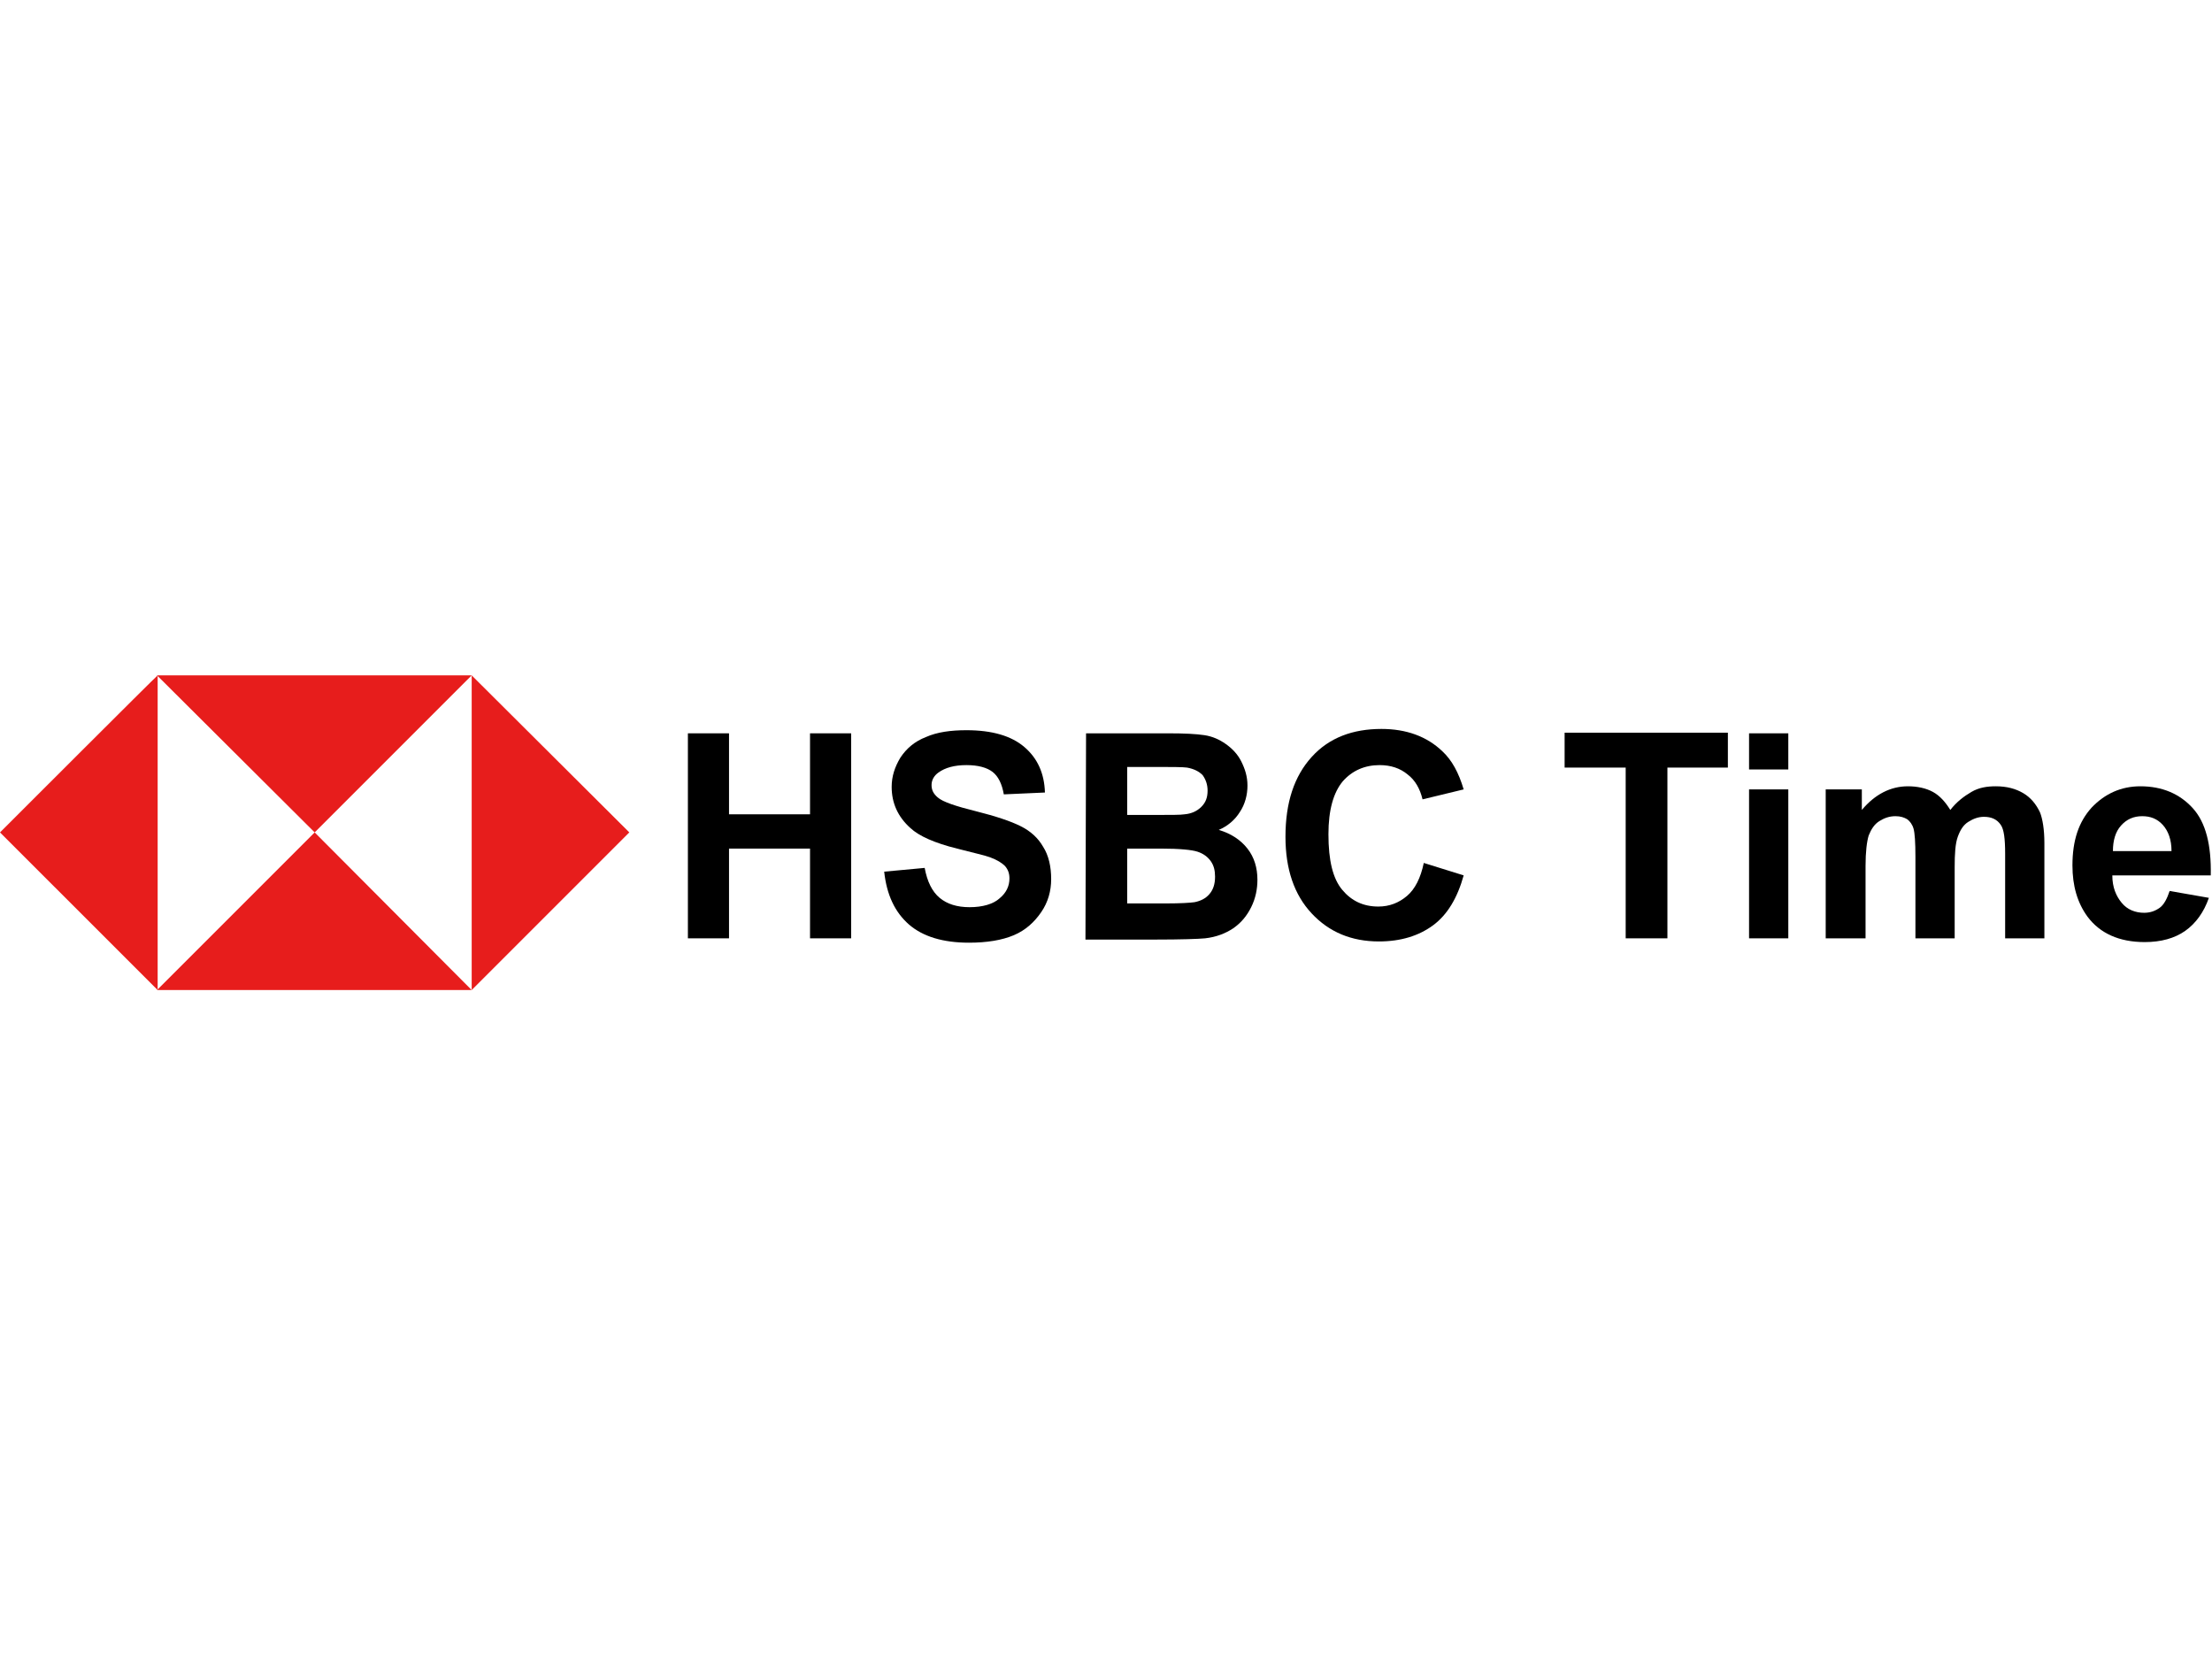<?xml version="1.0" encoding="UTF-8"?>
<svg width="66px" height="50px" viewBox="0 0 66 50" version="1.1" xmlns="http://www.w3.org/2000/svg" xmlns:xlink="http://www.w3.org/1999/xlink">
    <!-- Generator: Sketch 51.2 (57519) - http://www.bohemiancoding.com/sketch -->
    <title>16.HSBC-Time</title>
    <desc>Created with Sketch.</desc>
    <defs></defs>
    <g id="16.HSBC-Time" stroke="none" stroke-width="1" fill="none" fill-rule="evenodd">
        <g id="Group-6" fill-rule="nonzero">
            <rect id="Rectangle" x="0" y="0" width="66" height="50"></rect>
            <g id="16.HSBC-Time" transform="translate(0, 20)">
                <g id="Group" fill="#E71D1C">
                    <path d="M0,4.834 L4.704,9.537 L4.704,0.149 C4.685,0.149 0,4.834 0,4.834 Z" id="Shape"></path>
                    <polygon id="Shape" points="4.685 9.537 14.074 9.537 9.389 4.834"></polygon>
                    <polygon id="Shape" points="9.389 4.834 14.074 0.149 4.685 0.149"></polygon>
                    <polygon id="Shape" points="14.074 0.149 14.074 9.537 18.777 4.834"></polygon>
                </g>
                <g id="Group" transform="translate(20.451, 1.673)" fill="#000000">
                    <polygon id="Shape" points="0.074 6.321 0.074 0.205 1.301 0.205 1.301 2.621 3.718 2.621 3.718 0.205 4.945 0.205 4.945 6.321 3.718 6.321 3.718 3.644 1.301 3.644 1.301 6.321"></polygon>
                    <path d="M5.931,4.332 L7.139,4.22 C7.214,4.629 7.362,4.927 7.585,5.113 C7.808,5.299 8.106,5.392 8.478,5.392 C8.868,5.392 9.184,5.299 9.37,5.131 C9.575,4.964 9.668,4.759 9.668,4.536 C9.668,4.388 9.63,4.276 9.537,4.165 C9.445,4.072 9.296,3.979 9.091,3.904 C8.943,3.848 8.608,3.774 8.106,3.644 C7.437,3.477 6.972,3.272 6.712,3.03 C6.34,2.696 6.154,2.287 6.154,1.803 C6.154,1.487 6.247,1.208 6.414,0.93 C6.6,0.651 6.842,0.446 7.176,0.316 C7.511,0.167 7.92,0.112 8.385,0.112 C9.147,0.112 9.723,0.279 10.114,0.614 C10.504,0.948 10.709,1.394 10.727,1.971 L9.5,2.026 C9.445,1.71 9.333,1.487 9.166,1.357 C8.998,1.227 8.738,1.153 8.385,1.153 C8.032,1.153 7.753,1.227 7.548,1.376 C7.418,1.469 7.344,1.599 7.344,1.748 C7.344,1.896 7.399,2.008 7.53,2.119 C7.678,2.25 8.069,2.38 8.664,2.528 C9.259,2.677 9.705,2.826 10.002,2.975 C10.3,3.123 10.523,3.328 10.672,3.588 C10.839,3.848 10.913,4.183 10.913,4.555 C10.913,4.908 10.82,5.243 10.616,5.54 C10.411,5.838 10.151,6.079 9.798,6.228 C9.445,6.377 8.998,6.451 8.459,6.451 C7.678,6.451 7.083,6.265 6.674,5.912 C6.247,5.54 6.005,5.02 5.931,4.332 Z" id="Shape"></path>
                    <path d="M11.954,0.205 L14.408,0.205 C14.892,0.205 15.245,0.223 15.487,0.26 C15.728,0.297 15.933,0.39 16.119,0.521 C16.305,0.651 16.472,0.818 16.584,1.041 C16.695,1.264 16.77,1.487 16.77,1.766 C16.77,2.045 16.695,2.324 16.546,2.547 C16.398,2.789 16.175,2.975 15.914,3.086 C16.286,3.198 16.565,3.384 16.77,3.644 C16.974,3.904 17.067,4.22 17.067,4.574 C17.067,4.852 17.011,5.131 16.881,5.392 C16.751,5.652 16.584,5.856 16.342,6.024 C16.119,6.172 15.84,6.284 15.505,6.321 C15.301,6.34 14.799,6.358 14.018,6.358 L11.936,6.358 L11.954,0.205 Z M13.181,1.227 L13.181,2.64 L13.999,2.64 C14.483,2.64 14.78,2.64 14.892,2.621 C15.096,2.603 15.264,2.528 15.394,2.398 C15.524,2.268 15.58,2.119 15.58,1.915 C15.58,1.729 15.524,1.58 15.431,1.45 C15.319,1.339 15.171,1.264 14.966,1.227 C14.836,1.208 14.483,1.208 13.906,1.208 L13.181,1.208 L13.181,1.227 Z M13.181,3.644 L13.181,5.28 L14.334,5.28 C14.78,5.28 15.059,5.261 15.189,5.243 C15.375,5.206 15.524,5.131 15.635,5.001 C15.747,4.871 15.803,4.704 15.803,4.481 C15.803,4.295 15.766,4.146 15.673,4.016 C15.58,3.886 15.45,3.793 15.282,3.737 C15.115,3.681 14.743,3.644 14.185,3.644 C14.185,3.644 13.181,3.644 13.181,3.644 Z" id="Shape"></path>
                    <path d="M22.031,4.072 L23.221,4.443 C23.035,5.113 22.737,5.615 22.31,5.931 C21.882,6.247 21.343,6.414 20.692,6.414 C19.874,6.414 19.205,6.135 18.685,5.577 C18.164,5.02 17.904,4.257 17.904,3.291 C17.904,2.268 18.164,1.487 18.685,0.911 C19.205,0.335 19.912,0.074 20.767,0.074 C21.51,0.074 22.124,0.297 22.589,0.744 C22.868,1.004 23.072,1.376 23.221,1.878 L21.994,2.175 C21.919,1.859 21.771,1.599 21.548,1.432 C21.325,1.246 21.046,1.153 20.711,1.153 C20.265,1.153 19.893,1.32 19.614,1.636 C19.335,1.971 19.186,2.491 19.186,3.216 C19.186,3.997 19.317,4.536 19.595,4.871 C19.874,5.206 20.228,5.373 20.674,5.373 C21.008,5.373 21.287,5.261 21.529,5.057 C21.771,4.852 21.938,4.518 22.031,4.072 Z" id="Shape"></path>
                    <polygon id="Shape" points="28.055 6.321 28.055 1.227 26.233 1.227 26.233 0.186 31.104 0.186 31.104 1.227 29.3 1.227 29.3 6.321"></polygon>
                    <path d="M31.736,1.283 L31.736,0.205 L32.907,0.205 L32.907,1.283 L31.736,1.283 Z M31.736,6.321 L31.736,1.878 L32.907,1.878 L32.907,6.321 L31.736,6.321 Z" id="Shape"></path>
                    <path d="M34.023,1.878 L35.101,1.878 L35.101,2.491 C35.491,2.026 35.956,1.785 36.477,1.785 C36.755,1.785 37.016,1.841 37.22,1.952 C37.425,2.064 37.592,2.25 37.741,2.491 C37.927,2.25 38.15,2.082 38.373,1.952 C38.596,1.822 38.838,1.785 39.098,1.785 C39.433,1.785 39.693,1.859 39.916,1.989 C40.139,2.119 40.306,2.324 40.418,2.566 C40.492,2.752 40.548,3.068 40.548,3.477 L40.548,6.321 L39.377,6.321 L39.377,3.793 C39.377,3.346 39.34,3.068 39.247,2.937 C39.135,2.77 38.968,2.696 38.745,2.696 C38.577,2.696 38.429,2.752 38.28,2.845 C38.131,2.937 38.038,3.086 37.964,3.291 C37.89,3.495 37.871,3.793 37.871,4.202 L37.871,6.321 L36.7,6.321 L36.7,3.886 C36.7,3.458 36.681,3.179 36.644,3.049 C36.607,2.919 36.532,2.826 36.458,2.77 C36.365,2.714 36.254,2.677 36.105,2.677 C35.919,2.677 35.77,2.733 35.621,2.826 C35.473,2.919 35.38,3.068 35.305,3.254 C35.25,3.439 35.212,3.737 35.212,4.165 L35.212,6.321 L34.023,6.321 L34.023,1.878 Z" id="Shape"></path>
                    <path d="M44.285,4.908 L45.456,5.113 C45.308,5.54 45.066,5.875 44.75,6.098 C44.434,6.321 44.025,6.433 43.541,6.433 C42.779,6.433 42.203,6.172 41.831,5.67 C41.534,5.261 41.385,4.759 41.385,4.146 C41.385,3.402 41.571,2.845 41.961,2.417 C42.352,2.008 42.835,1.785 43.411,1.785 C44.062,1.785 44.583,2.008 44.973,2.435 C45.363,2.863 45.531,3.532 45.512,4.443 L42.575,4.443 C42.575,4.797 42.686,5.057 42.854,5.261 C43.021,5.466 43.263,5.559 43.523,5.559 C43.709,5.559 43.857,5.503 43.988,5.41 C44.118,5.317 44.211,5.131 44.285,4.908 Z M44.341,3.718 C44.341,3.384 44.248,3.123 44.081,2.937 C43.913,2.752 43.709,2.677 43.467,2.677 C43.207,2.677 43.002,2.77 42.835,2.956 C42.668,3.142 42.593,3.402 42.593,3.718 L44.341,3.718 Z" id="Shape"></path>
                </g>
            </g>
        </g>
    </g>
</svg>